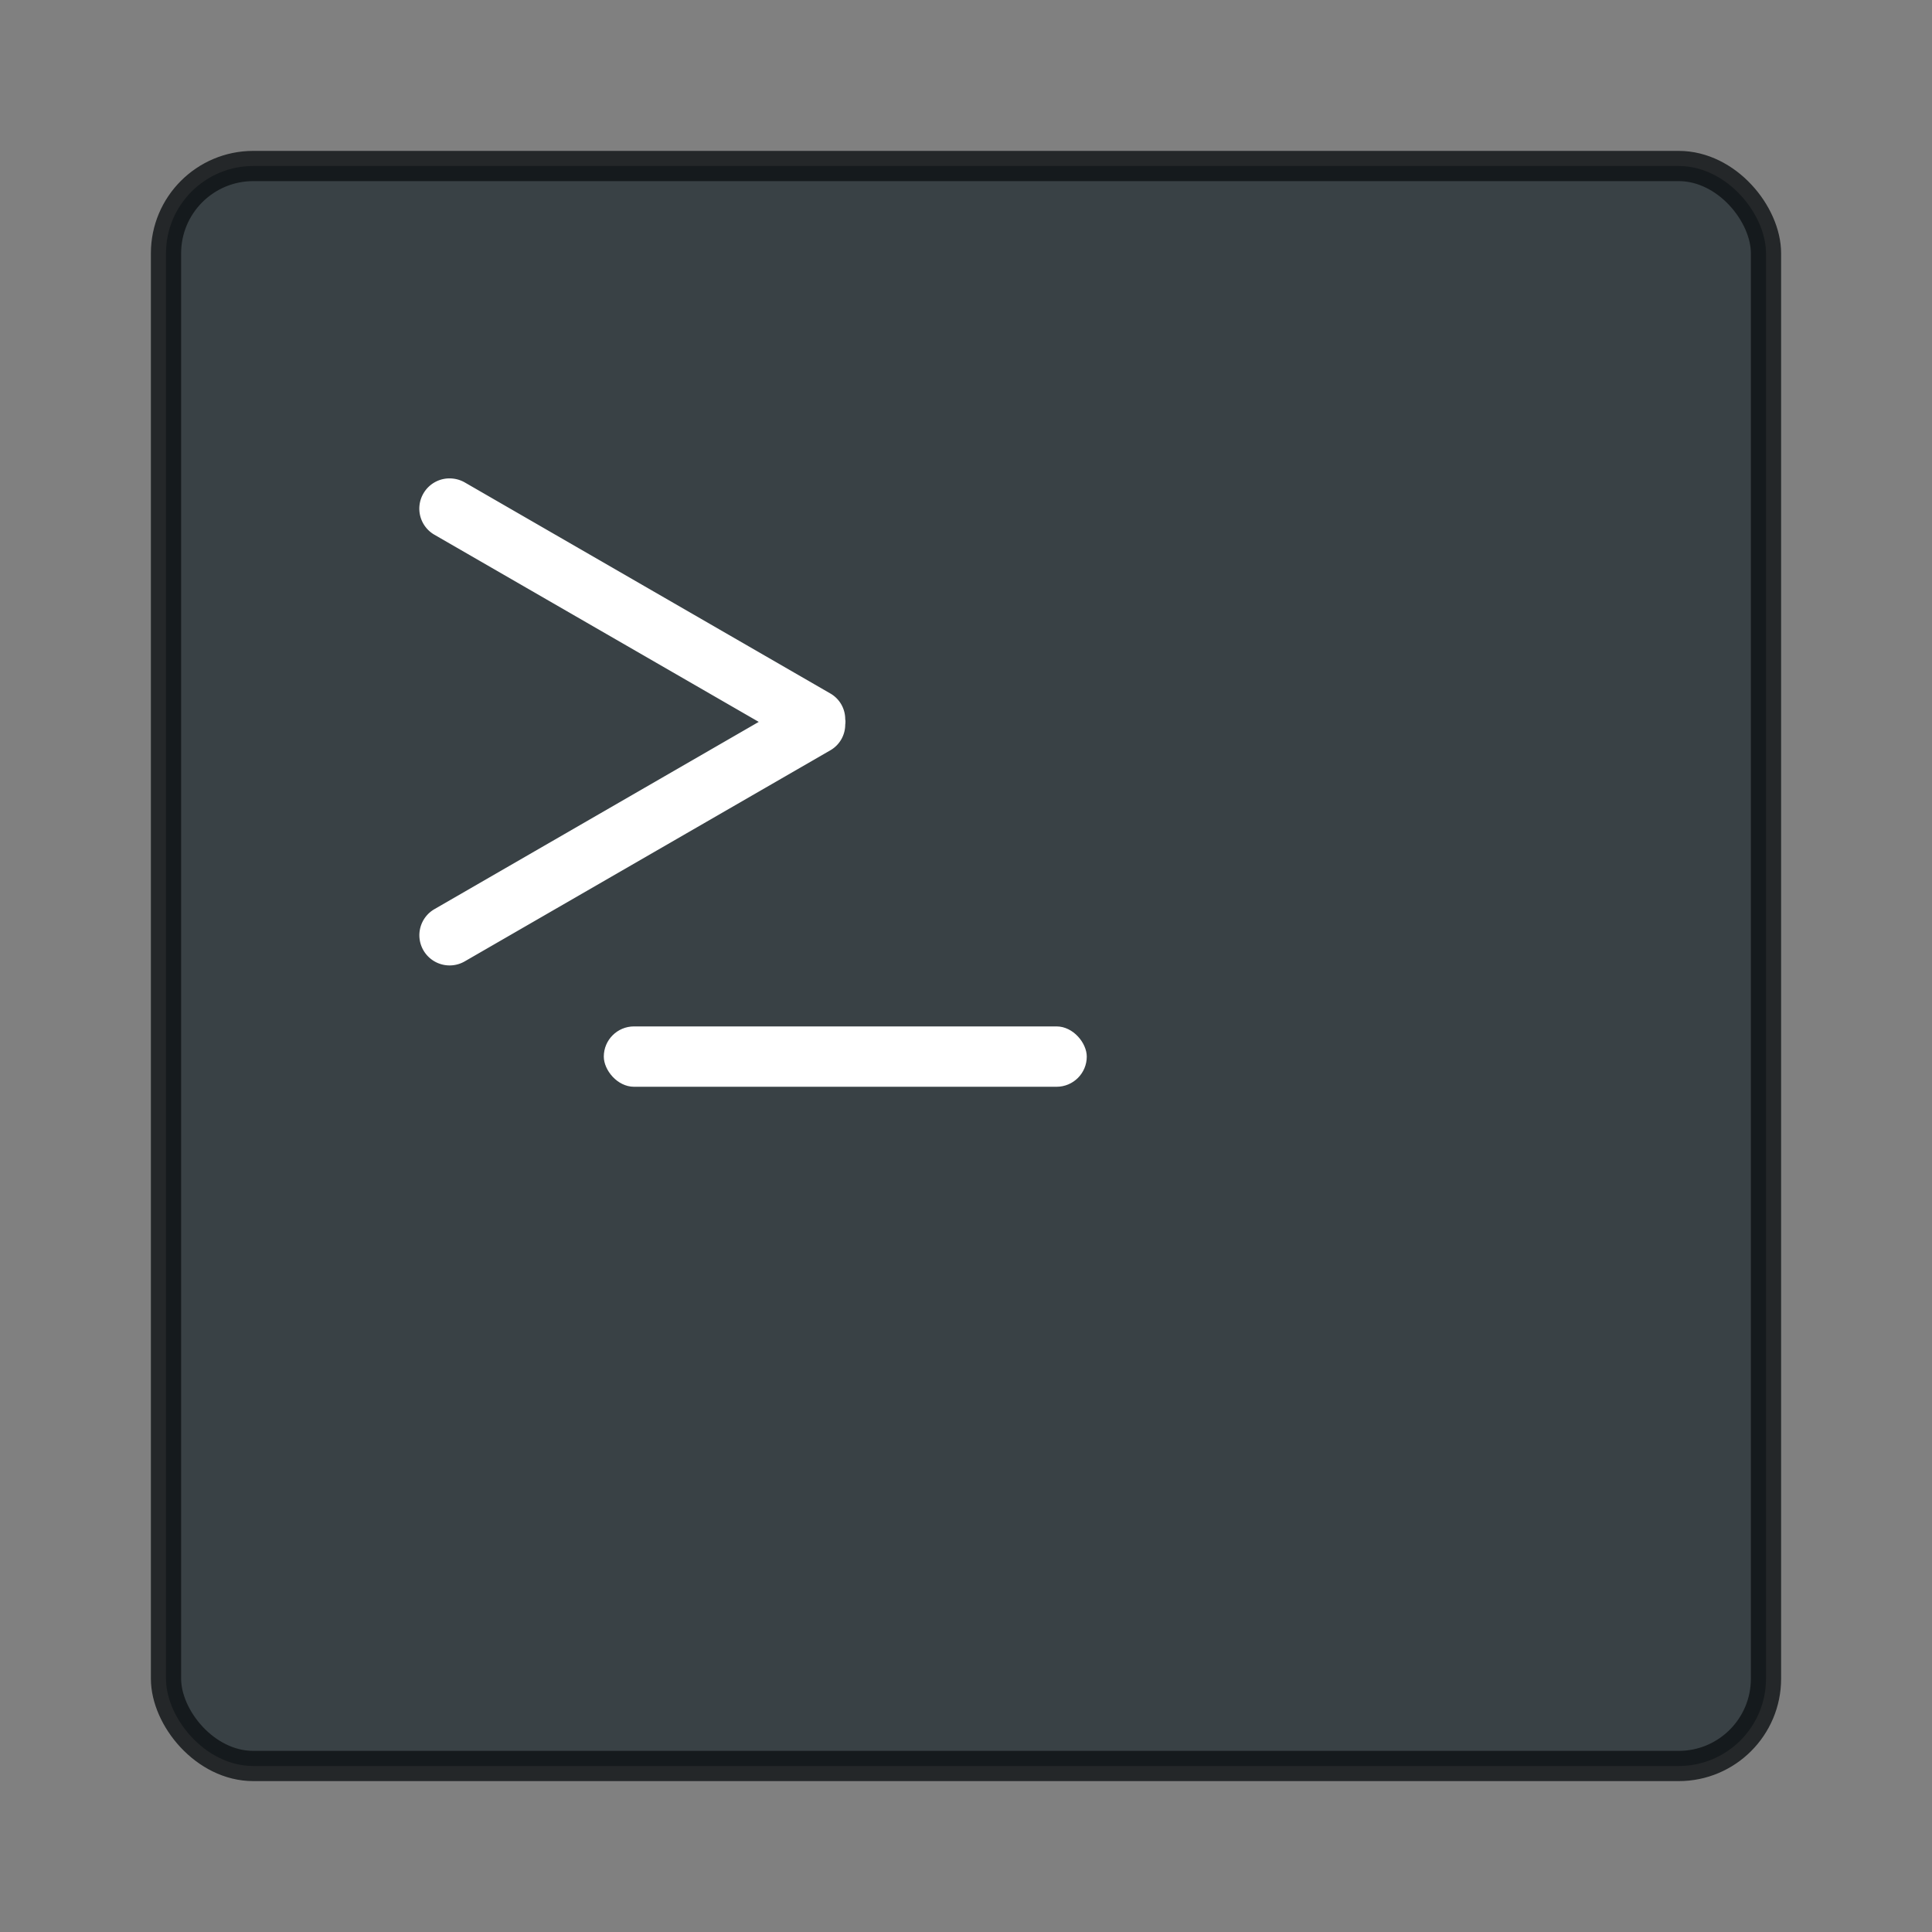 <svg width="64" height="64" version="1.1" viewBox="0 0 16.933 16.933" xmlns="http://www.w3.org/2000/svg">
 <rect x="0" y="0" width="16.933" height="16.933" fill="#808080" stroke="none"/>
 <rect x="1.455" y="1.455" width="14.023" height="14.023" rx=".765" ry=".765" color="#000000" fill="#313a3e" opacity=".9" overflow="visible" stroke-width=".265"/>
 <rect x="1.455" y="1.455" width="14.023" height="14.023" rx=".765" ry=".765" color="#000000" fill="none" opacity=".8" overflow="visible" stroke="#0d1113" stroke-linecap="round" stroke-linejoin="round" stroke-width=".265"/>
 <g fill="#fff">
  <rect x="5.292" y="8.996" width="4.233" height=".529" ry=".265" style="paint-order:stroke markers fill"/>
  <path d="m3.973 4.195a0.264 0.264 0 0 0-0.262 0.13 0.264 0.264 0 0 0 0.097 0.362l2.842 1.64-2.842 1.641a0.264 0.264 0 0 0-0.097 0.361c0.074 0.127 0.235 0.17 0.362 0.097l3.208-1.852a0.26 0.26 0 0 0 0.127-0.224c2e-3 -8e-3 1e-3 -0.015 2e-3 -0.023 0-8e-3 0-0.014-2e-3 -0.022a0.26 0.26 0 0 0-0.127-0.225l-3.208-1.852a0.266 0.266 0 0 0-0.1-0.033z" style="paint-order:stroke markers fill"/>
 </g>
</svg>
